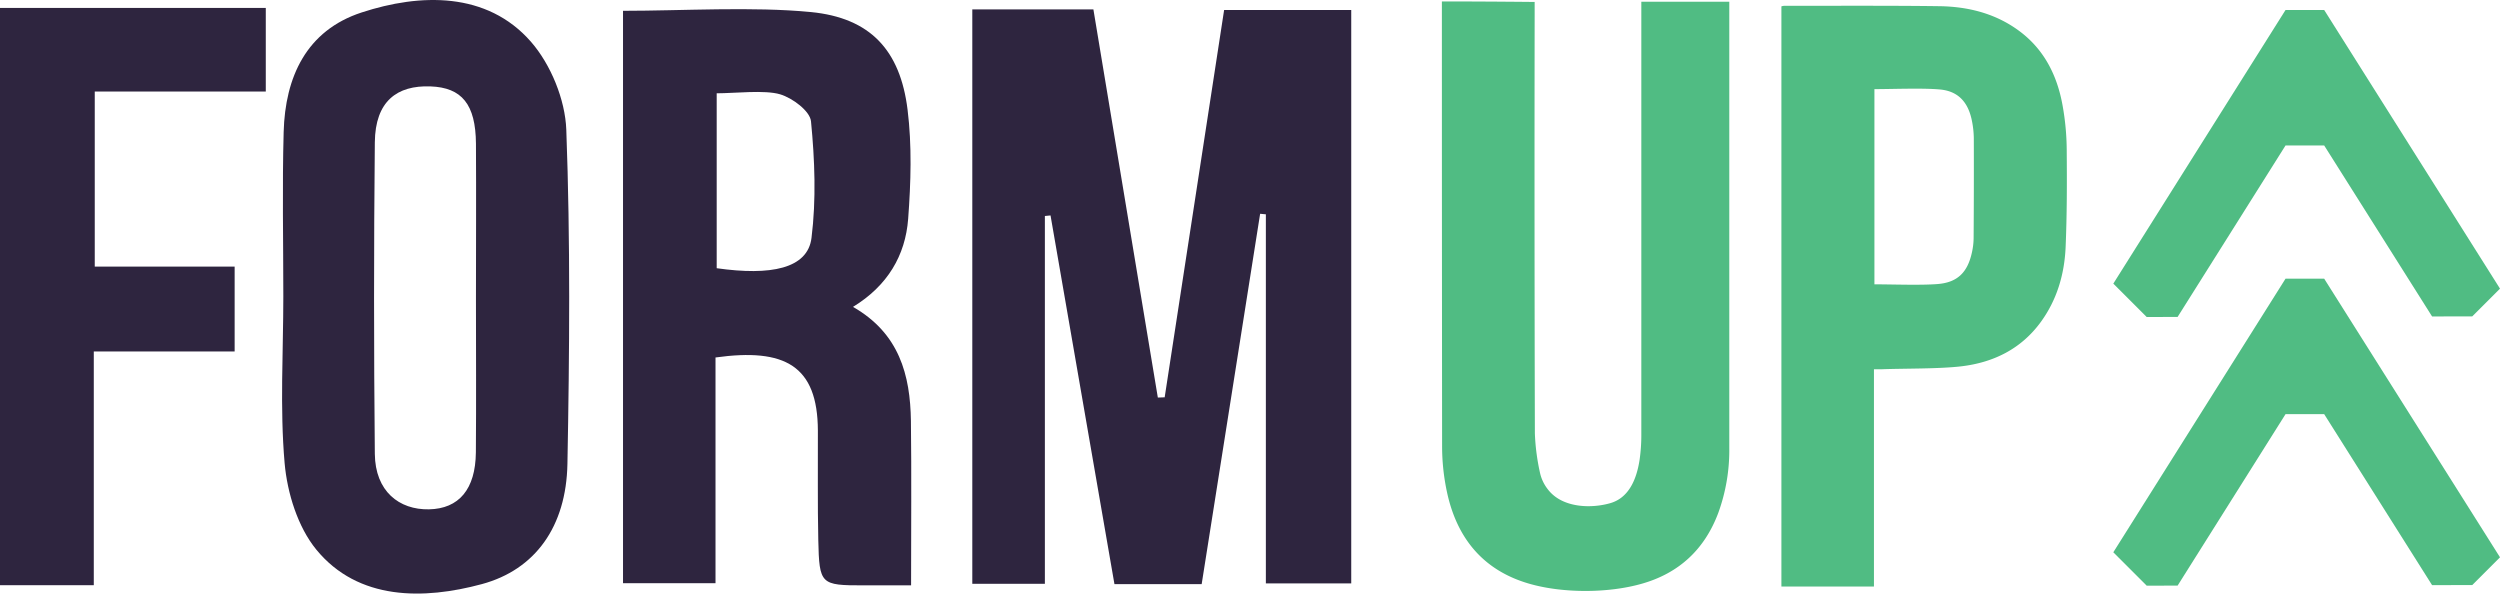 <svg xmlns="http://www.w3.org/2000/svg" viewBox="0 0 906.28 215.17"><defs><style>.cls-1{fill:#50bc83;}.cls-2{fill:#2e253f;}</style></defs><g id="Layer_2" data-name="Layer 2"><g id="Layer_1-2" data-name="Layer 1"><polygon class="cls-1" points="789.41 114.89 828.53 52.74 842.55 52.74 881.66 114.72 896.22 114.69 906.28 104.64 842.55 3.63 828.53 3.63 766.1 102.82 778.2 114.92 789.41 114.89"/><polygon class="cls-1" points="789.41 212.29 828.53 150.14 842.55 150.14 881.66 212.12 896.22 212.09 906.28 202.03 842.55 101.03 828.53 101.03 766.1 200.21 778.2 212.31 789.41 212.29"/><path class="cls-1" d="M749.21,54.25a94,94,0,0,0-1.46-15.79c-2-11.39-7-21.2-16.82-28-8.23-5.72-17.61-8-27.42-8.21C686,2,664.24,2.12,646.71,2.11a4.7,4.7,0,0,0-.93.2V212.63h33.55V133.86c1.19,0,2,0,2.86,0,8.15-.31,20.59-.11,28.67-1.05,11.69-1.36,21.79-6.26,28.94-16.07,5.84-8,8.54-17.2,9-26.91C749.31,78,749.31,66.11,749.21,54.25ZM715.46,86.43a25,25,0,0,1-.65,5.24c-1.56,7-5.14,10.7-12.31,11.29-6.16.51-16.62.11-23,.11V32.31c6.57,0,17.28-.45,23.69.12,6.74.59,10.41,4.69,11.71,11.65a33.87,33.87,0,0,1,.63,6Q715.59,68.27,715.46,86.43Z"/><path class="cls-1" d="M595,.63V5q0,76.28,0,152.56a63,63,0,0,1-.63,9.13c-1.18,7.75-4.26,13.8-10.46,15.66-6.68,2-17.53,2-22.83-5a14.77,14.77,0,0,1-2.77-5.76,79.24,79.24,0,0,1-1.9-14.45q-.2-75.95-.08-151.9V.71s-18-.19-33.63-.19v3q0,79.32.08,158.63a79.45,79.45,0,0,0,1.77,16.26c3.56,16.58,13,28.29,29.67,33.15,12.23,3.57,28.87,3.54,41.12,0,13.44-3.86,22.63-12.49,27.55-25.61a66.42,66.42,0,0,0,4-23.51q0-79.56,0-159.13V.63Z"/><path class="cls-2" d="M0,2.88H96.35v30.3h-62V96.65H85.06v30.76H34v84.72H0Z"/><path class="cls-2" d="M489.84,3.62V211.5H458.89V77.69l-2.08-.19q-10.57,67-21.19,134.25H404C396.25,167,388.54,122.54,380.83,78.1l-2.05.2V211.64H352.47V3.41h43.9c7.83,47.16,15.6,93.93,23.36,140.71l2.48-.09c7.15-46.57,14.3-93.15,21.55-140.41Z"/><path class="cls-2" d="M330.28,212.2H313.05c-15.57,0-16.05-.3-16.41-16.37-.29-13.24-.09-26.48-.15-39.73-.09-23.61-12-30-37.11-26.51v81.82H225.85V3.92c21.48,0,47.07-1.6,68.09.45,21.6,2.1,32.4,13.88,35.06,35.36,1.62,13,1.2,26.46.22,39.6-1,13.29-7.49,24.28-20,31.92,16.77,9.58,20.76,24.67,21,41.34C330.46,172,330.28,191.49,330.28,212.2ZM259.81,33.82V97.23c19.56,2.79,33,.19,34.37-11C295.91,72.37,295.37,58,294,44c-.35-3.73-6.7-8.47-11.19-9.81C277.19,32.52,266.4,33.82,259.81,33.82Z"/><path class="cls-2" d="M102.71,107.38c0-19.85-.42-39.71.12-59.54S111,11.07,131.15,4.5c21.09-6.89,45.35-7.65,61.33,10.64,7.2,8.25,12.41,21,12.81,31.87,1.5,40.34,1.16,80.77.41,121.14-.42,22.79-11.7,38.36-31,43.59-21.1,5.71-44.83,6-60-12.46-6.75-8.22-10.56-20.54-11.52-31.37C101.43,147.87,102.71,127.57,102.71,107.38Zm69.83,1.17c0-18.82.11-37.64,0-56.46-.11-14.27-5.1-20.36-16.51-20.77-12.08-.44-20,5.34-20.15,20.27q-.56,56.46,0,112.93c.13,13.58,8.81,20.33,19.63,20.12s16.88-7.23,17-20.66C172.66,145.5,172.54,127,172.54,108.55Z"/></g></g></svg>